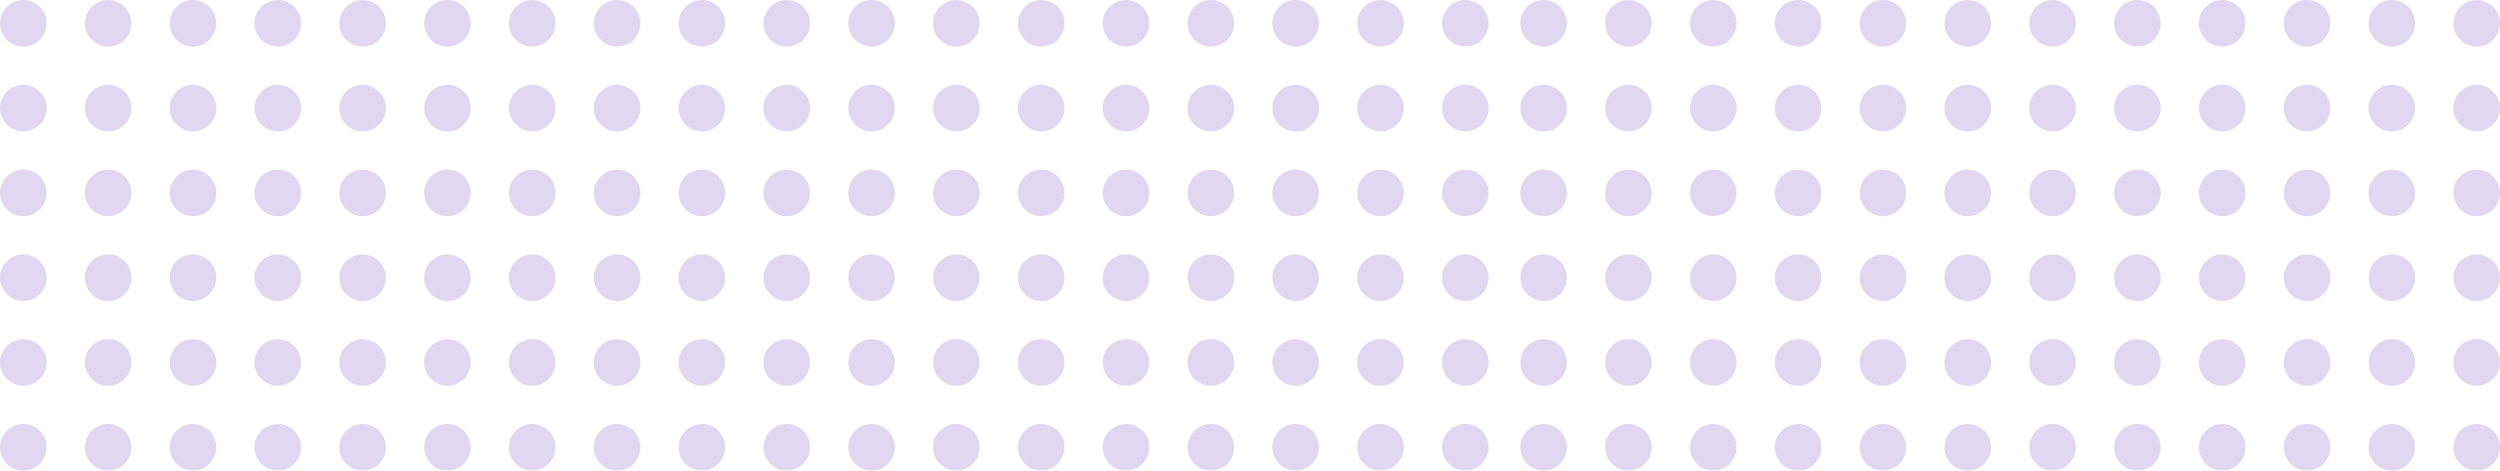 <?xml version="1.0" encoding="UTF-8"?>
<svg width="340px" height="64px" viewBox="0 0 340 64" version="1.1" xmlns="http://www.w3.org/2000/svg" xmlns:xlink="http://www.w3.org/1999/xlink">
    <title>Halftone Copy</title>
    <g id="Symbols" stroke="none" stroke-width="1" fill="none" fill-rule="evenodd" opacity="0.2">
        <path d="M3.172,57.658 C4.924,57.658 6.345,59.077 6.345,60.829 C6.345,62.58 4.924,64 3.172,64 C1.42,64 -1.56319402e-13,62.58 -1.56319402e-13,60.829 C-1.56319402e-13,59.077 1.42,57.658 3.172,57.658 Z M26.244,57.658 C27.996,57.658 29.417,59.077 29.417,60.829 C29.417,62.58 27.996,64 26.244,64 C24.492,64 23.072,62.58 23.072,60.829 C23.072,59.077 24.492,57.658 26.244,57.658 Z M14.708,57.658 C16.46,57.658 17.881,59.077 17.881,60.829 C17.881,62.58 16.46,64 14.708,64 C12.956,64 11.536,62.58 11.536,60.829 C11.536,59.077 12.956,57.658 14.708,57.658 Z M49.316,57.658 C51.068,57.658 52.489,59.077 52.489,60.829 C52.489,62.58 51.068,64 49.316,64 C47.564,64 46.144,62.58 46.144,60.829 C46.144,59.077 47.564,57.658 49.316,57.658 Z M37.78,57.658 C39.532,57.658 40.953,59.077 40.953,60.829 C40.953,62.58 39.532,64 37.78,64 C36.028,64 34.608,62.58 34.608,60.829 C34.608,59.077 36.028,57.658 37.78,57.658 Z M60.852,57.658 C62.604,57.658 64.025,59.077 64.025,60.829 C64.025,62.58 62.604,64 60.852,64 C59.1,64 57.68,62.58 57.68,60.829 C57.68,59.077 59.1,57.658 60.852,57.658 Z M130.068,57.658 C131.82,57.658 133.24,59.077 133.24,60.829 C133.24,62.58 131.82,64 130.068,64 C128.316,64 126.895,62.58 126.895,60.829 C126.895,59.077 128.316,57.658 130.068,57.658 Z M106.996,57.658 C108.748,57.658 110.168,59.077 110.168,60.829 C110.168,62.58 108.748,64 106.996,64 C105.244,64 103.824,62.58 103.824,60.829 C103.824,59.077 105.244,57.658 106.996,57.658 Z M118.532,57.658 C120.284,57.658 121.704,59.077 121.704,60.829 C121.704,62.58 120.284,64 118.532,64 C116.78,64 115.36,62.58 115.36,60.829 C115.36,59.077 116.78,57.658 118.532,57.658 Z M83.924,57.658 C85.676,57.658 87.096,59.077 87.096,60.829 C87.096,62.58 85.676,64 83.924,64 C82.172,64 80.752,62.58 80.752,60.829 C80.752,59.077 82.172,57.658 83.924,57.658 Z M95.46,57.658 C97.212,57.658 98.632,59.077 98.632,60.829 C98.632,62.58 97.212,64 95.46,64 C93.708,64 92.288,62.58 92.288,60.829 C92.288,59.077 93.708,57.658 95.46,57.658 Z M72.388,57.658 C74.14,57.658 75.56,59.077 75.56,60.829 C75.56,62.58 74.14,64 72.388,64 C70.636,64 69.216,62.58 69.216,60.829 C69.216,59.077 70.636,57.658 72.388,57.658 Z M164.676,57.658 C166.428,57.658 167.848,59.077 167.848,60.829 C167.848,62.58 166.428,64 164.676,64 C162.924,64 161.503,62.58 161.503,60.829 C161.503,59.077 162.924,57.658 164.676,57.658 Z M153.14,57.658 C154.892,57.658 156.312,59.077 156.312,60.829 C156.312,62.58 154.892,64 153.14,64 C151.388,64 149.967,62.58 149.967,60.829 C149.967,59.077 151.388,57.658 153.14,57.658 Z M187.748,57.658 C189.5,57.658 190.92,59.077 190.92,60.829 C190.92,62.58 189.5,64 187.748,64 C185.996,64 184.575,62.58 184.575,60.829 C184.575,59.077 185.996,57.658 187.748,57.658 Z M176.212,57.658 C177.964,57.658 179.384,59.077 179.384,60.829 C179.384,62.58 177.964,64 176.212,64 C174.46,64 173.039,62.58 173.039,60.829 C173.039,59.077 174.46,57.658 176.212,57.658 Z M199.284,57.658 C201.036,57.658 202.456,59.077 202.456,60.829 C202.456,62.58 201.036,64 199.284,64 C197.532,64 196.111,62.58 196.111,60.829 C196.111,59.077 197.532,57.658 199.284,57.658 Z M141.604,57.658 C143.356,57.658 144.776,59.077 144.776,60.829 C144.776,62.58 143.356,64 141.604,64 C139.852,64 138.431,62.58 138.431,60.829 C138.431,59.077 139.852,57.658 141.604,57.658 Z M233.004,57.658 C234.756,57.658 236.176,59.077 236.176,60.829 C236.176,62.58 234.756,64 233.004,64 C231.252,64 229.832,62.58 229.832,60.829 C229.832,59.077 231.252,57.658 233.004,57.658 Z M221.468,57.658 C223.22,57.658 224.64,59.077 224.64,60.829 C224.64,62.58 223.22,64 221.468,64 C219.716,64 218.296,62.58 218.296,60.829 C218.296,59.077 219.716,57.658 221.468,57.658 Z M256.076,57.658 C257.828,57.658 259.248,59.077 259.248,60.829 C259.248,62.58 257.828,64 256.076,64 C254.324,64 252.904,62.58 252.904,60.829 C252.904,59.077 254.324,57.658 256.076,57.658 Z M244.54,57.658 C246.292,57.658 247.712,59.077 247.712,60.829 C247.712,62.58 246.292,64 244.54,64 C242.788,64 241.368,62.58 241.368,60.829 C241.368,59.077 242.788,57.658 244.54,57.658 Z M267.612,57.658 C269.364,57.658 270.784,59.077 270.784,60.829 C270.784,62.58 269.364,64 267.612,64 C265.86,64 264.44,62.58 264.44,60.829 C264.44,59.077 265.86,57.658 267.612,57.658 Z M209.932,57.658 C211.684,57.658 213.105,59.077 213.105,60.829 C213.105,62.58 211.684,64 209.932,64 C208.18,64 206.76,62.58 206.76,60.829 C206.76,59.077 208.18,57.658 209.932,57.658 Z M302.22,57.658 C303.972,57.658 305.392,59.077 305.392,60.829 C305.392,62.58 303.972,64 302.22,64 C300.468,64 299.047,62.58 299.047,60.829 C299.047,59.077 300.468,57.658 302.22,57.658 Z M290.684,57.658 C292.436,57.658 293.856,59.077 293.856,60.829 C293.856,62.58 292.436,64 290.684,64 C288.932,64 287.511,62.58 287.511,60.829 C287.511,59.077 288.932,57.658 290.684,57.658 Z M325.292,57.658 C327.044,57.658 328.464,59.077 328.464,60.829 C328.464,62.58 327.044,64 325.292,64 C323.54,64 322.119,62.58 322.119,60.829 C322.119,59.077 323.54,57.658 325.292,57.658 Z M313.756,57.658 C315.508,57.658 316.928,59.077 316.928,60.829 C316.928,62.58 315.508,64 313.756,64 C312.004,64 310.583,62.58 310.583,60.829 C310.583,59.077 312.004,57.658 313.756,57.658 Z M336.828,57.658 C338.58,57.658 340,59.077 340,60.829 C340,62.58 338.58,64 336.828,64 C335.076,64 333.655,62.58 333.655,60.829 C333.655,59.077 335.076,57.658 336.828,57.658 Z M279.148,57.658 C280.9,57.658 282.32,59.077 282.32,60.829 C282.32,62.58 280.9,64 279.148,64 C277.396,64 275.975,62.58 275.975,60.829 C275.975,59.077 277.396,57.658 279.148,57.658 Z M83.924,46.126 C85.676,46.126 87.096,47.546 87.096,49.297 C87.096,51.049 85.676,52.468 83.924,52.468 C82.172,52.468 80.752,51.049 80.752,49.297 C80.752,47.546 82.172,46.126 83.924,46.126 Z M118.532,46.126 C120.284,46.126 121.704,47.546 121.704,49.297 C121.704,51.049 120.284,52.468 118.532,52.468 C116.78,52.468 115.36,51.049 115.36,49.297 C115.36,47.546 116.78,46.126 118.532,46.126 Z M106.996,46.126 C108.748,46.126 110.168,47.546 110.168,49.297 C110.168,51.049 108.748,52.468 106.996,52.468 C105.244,52.468 103.824,51.049 103.824,49.297 C103.824,47.546 105.244,46.126 106.996,46.126 Z M130.068,46.126 C131.82,46.126 133.24,47.546 133.24,49.297 C133.24,51.049 131.82,52.468 130.068,52.468 C128.316,52.468 126.895,51.049 126.895,49.297 C126.895,47.546 128.316,46.126 130.068,46.126 Z M72.388,46.126 C74.14,46.126 75.56,47.546 75.56,49.297 C75.56,51.049 74.14,52.468 72.388,52.468 C70.636,52.468 69.216,51.049 69.216,49.297 C69.216,47.546 70.636,46.126 72.388,46.126 Z M95.46,46.126 C97.212,46.126 98.632,47.546 98.632,49.297 C98.632,51.049 97.212,52.468 95.46,52.468 C93.708,52.468 92.288,51.049 92.288,49.297 C92.288,47.546 93.708,46.126 95.46,46.126 Z M3.172,46.126 C4.924,46.126 6.345,47.546 6.345,49.297 C6.345,51.049 4.924,52.468 3.172,52.468 C1.42,52.468 -1.56319402e-13,51.049 -1.56319402e-13,49.297 C-1.56319402e-13,47.546 1.42,46.126 3.172,46.126 Z M26.244,46.126 C27.996,46.126 29.417,47.546 29.417,49.297 C29.417,51.049 27.996,52.468 26.244,52.468 C24.492,52.468 23.072,51.049 23.072,49.297 C23.072,47.546 24.492,46.126 26.244,46.126 Z M14.708,46.126 C16.46,46.126 17.881,47.546 17.881,49.297 C17.881,51.049 16.46,52.468 14.708,52.468 C12.956,52.468 11.536,51.049 11.536,49.297 C11.536,47.546 12.956,46.126 14.708,46.126 Z M49.316,46.126 C51.068,46.126 52.489,47.546 52.489,49.297 C52.489,51.049 51.068,52.468 49.316,52.468 C47.564,52.468 46.144,51.049 46.144,49.297 C46.144,47.546 47.564,46.126 49.316,46.126 Z M37.78,46.126 C39.532,46.126 40.953,47.546 40.953,49.297 C40.953,51.049 39.532,52.468 37.78,52.468 C36.028,52.468 34.608,51.049 34.608,49.297 C34.608,47.546 36.028,46.126 37.78,46.126 Z M209.932,46.126 C211.684,46.126 213.105,47.546 213.105,49.297 C213.105,51.049 211.684,52.468 209.932,52.468 C208.18,52.468 206.76,51.049 206.76,49.297 C206.76,47.546 208.18,46.126 209.932,46.126 Z M233.004,46.126 C234.756,46.126 236.176,47.546 236.176,49.297 C236.176,51.049 234.756,52.468 233.004,52.468 C231.252,52.468 229.832,51.049 229.832,49.297 C229.832,47.546 231.252,46.126 233.004,46.126 Z M221.468,46.126 C223.22,46.126 224.64,47.546 224.64,49.297 C224.64,51.049 223.22,52.468 221.468,52.468 C219.716,52.468 218.296,51.049 218.296,49.297 C218.296,47.546 219.716,46.126 221.468,46.126 Z M256.076,46.126 C257.828,46.126 259.248,47.546 259.248,49.297 C259.248,51.049 257.828,52.468 256.076,52.468 C254.324,52.468 252.904,51.049 252.904,49.297 C252.904,47.546 254.324,46.126 256.076,46.126 Z M141.604,46.126 C143.356,46.126 144.776,47.546 144.776,49.297 C144.776,51.049 143.356,52.468 141.604,52.468 C139.852,52.468 138.431,51.049 138.431,49.297 C138.431,47.546 139.852,46.126 141.604,46.126 Z M267.612,46.126 C269.364,46.126 270.784,47.546 270.784,49.297 C270.784,51.049 269.364,52.468 267.612,52.468 C265.86,52.468 264.44,51.049 264.44,49.297 C264.44,47.546 265.86,46.126 267.612,46.126 Z M60.852,46.126 C62.604,46.126 64.025,47.546 64.025,49.297 C64.025,51.049 62.604,52.468 60.852,52.468 C59.1,52.468 57.68,51.049 57.68,49.297 C57.68,47.546 59.1,46.126 60.852,46.126 Z M199.284,46.126 C201.036,46.126 202.456,47.546 202.456,49.297 C202.456,51.049 201.036,52.468 199.284,52.468 C197.532,52.468 196.111,51.049 196.111,49.297 C196.111,47.546 197.532,46.126 199.284,46.126 Z M176.212,46.126 C177.964,46.126 179.384,47.546 179.384,49.297 C179.384,51.049 177.964,52.468 176.212,52.468 C174.46,52.468 173.039,51.049 173.039,49.297 C173.039,47.546 174.46,46.126 176.212,46.126 Z M187.748,46.126 C189.5,46.126 190.92,47.546 190.92,49.297 C190.92,51.049 189.5,52.468 187.748,52.468 C185.996,52.468 184.575,51.049 184.575,49.297 C184.575,47.546 185.996,46.126 187.748,46.126 Z M153.14,46.126 C154.892,46.126 156.312,47.546 156.312,49.297 C156.312,51.049 154.892,52.468 153.14,52.468 C151.388,52.468 149.967,51.049 149.967,49.297 C149.967,47.546 151.388,46.126 153.14,46.126 Z M164.676,46.126 C166.428,46.126 167.848,47.546 167.848,49.297 C167.848,51.049 166.428,52.468 164.676,52.468 C162.924,52.468 161.503,51.049 161.503,49.297 C161.503,47.546 162.924,46.126 164.676,46.126 Z M279.148,46.126 C280.9,46.126 282.32,47.546 282.32,49.297 C282.32,51.049 280.9,52.468 279.148,52.468 C277.396,52.468 275.975,51.049 275.975,49.297 C275.975,47.546 277.396,46.126 279.148,46.126 Z M302.22,46.126 C303.972,46.126 305.392,47.546 305.392,49.297 C305.392,51.049 303.972,52.468 302.22,52.468 C300.468,52.468 299.047,51.049 299.047,49.297 C299.047,47.546 300.468,46.126 302.22,46.126 Z M290.684,46.126 C292.436,46.126 293.856,47.546 293.856,49.297 C293.856,51.049 292.436,52.468 290.684,52.468 C288.932,52.468 287.511,51.049 287.511,49.297 C287.511,47.546 288.932,46.126 290.684,46.126 Z M325.292,46.126 C327.044,46.126 328.464,47.546 328.464,49.297 C328.464,51.049 327.044,52.468 325.292,52.468 C323.54,52.468 322.119,51.049 322.119,49.297 C322.119,47.546 323.54,46.126 325.292,46.126 Z M313.756,46.126 C315.508,46.126 316.928,47.546 316.928,49.297 C316.928,51.049 315.508,52.468 313.756,52.468 C312.004,52.468 310.583,51.049 310.583,49.297 C310.583,47.546 312.004,46.126 313.756,46.126 Z M336.828,46.126 C338.58,46.126 340,47.546 340,49.297 C340,51.049 338.58,52.468 336.828,52.468 C335.076,52.468 333.655,51.049 333.655,49.297 C333.655,47.546 335.076,46.126 336.828,46.126 Z M244.54,46.126 C246.292,46.126 247.712,47.546 247.712,49.297 C247.712,51.049 246.292,52.468 244.54,52.468 C242.788,52.468 241.368,51.049 241.368,49.297 C241.368,47.546 242.788,46.126 244.54,46.126 Z M95.46,34.595 C97.212,34.595 98.632,36.014 98.632,37.766 C98.632,39.517 97.212,40.937 95.46,40.937 C93.708,40.937 92.288,39.517 92.288,37.766 C92.288,36.014 93.708,34.595 95.46,34.595 Z M83.924,34.595 C85.676,34.595 87.096,36.014 87.096,37.766 C87.096,39.517 85.676,40.937 83.924,40.937 C82.172,40.937 80.752,39.517 80.752,37.766 C80.752,36.014 82.172,34.595 83.924,34.595 Z M118.532,34.595 C120.284,34.595 121.704,36.014 121.704,37.766 C121.704,39.517 120.284,40.937 118.532,40.937 C116.78,40.937 115.36,39.517 115.36,37.766 C115.36,36.014 116.78,34.595 118.532,34.595 Z M106.996,34.595 C108.748,34.595 110.168,36.014 110.168,37.766 C110.168,39.517 108.748,40.937 106.996,40.937 C105.244,40.937 103.824,39.517 103.824,37.766 C103.824,36.014 105.244,34.595 106.996,34.595 Z M130.068,34.595 C131.82,34.595 133.24,36.014 133.24,37.766 C133.24,39.517 131.82,40.937 130.068,40.937 C128.316,40.937 126.895,39.517 126.895,37.766 C126.895,36.014 128.316,34.595 130.068,34.595 Z M72.388,34.595 C74.14,34.595 75.56,36.014 75.56,37.766 C75.56,39.517 74.14,40.937 72.388,40.937 C70.636,40.937 69.216,39.517 69.216,37.766 C69.216,36.014 70.636,34.595 72.388,34.595 Z M209.932,34.595 C211.684,34.595 213.105,36.014 213.105,37.766 C213.105,39.517 211.684,40.937 209.932,40.937 C208.18,40.937 206.76,39.517 206.76,37.766 C206.76,36.014 208.18,34.595 209.932,34.595 Z M233.004,34.595 C234.756,34.595 236.176,36.014 236.176,37.766 C236.176,39.517 234.756,40.937 233.004,40.937 C231.252,40.937 229.832,39.517 229.832,37.766 C229.832,36.014 231.252,34.595 233.004,34.595 Z M221.468,34.595 C223.22,34.595 224.64,36.014 224.64,37.766 C224.64,39.517 223.22,40.937 221.468,40.937 C219.716,40.937 218.296,39.517 218.296,37.766 C218.296,36.014 219.716,34.595 221.468,34.595 Z M256.076,34.595 C257.828,34.595 259.248,36.014 259.248,37.766 C259.248,39.517 257.828,40.937 256.076,40.937 C254.324,40.937 252.904,39.517 252.904,37.766 C252.904,36.014 254.324,34.595 256.076,34.595 Z M244.54,34.595 C246.292,34.595 247.712,36.014 247.712,37.766 C247.712,39.517 246.292,40.937 244.54,40.937 C242.788,40.937 241.368,39.517 241.368,37.766 C241.368,36.014 242.788,34.595 244.54,34.595 Z M267.612,34.595 C269.364,34.595 270.784,36.014 270.784,37.766 C270.784,39.517 269.364,40.937 267.612,40.937 C265.86,40.937 264.44,39.517 264.44,37.766 C264.44,36.014 265.86,34.595 267.612,34.595 Z M336.828,34.595 C338.58,34.595 340,36.014 340,37.766 C340,39.517 338.58,40.937 336.828,40.937 C335.076,40.937 333.655,39.517 333.655,37.766 C333.655,36.014 335.076,34.595 336.828,34.595 Z M313.756,34.595 C315.508,34.595 316.928,36.014 316.928,37.766 C316.928,39.517 315.508,40.937 313.756,40.937 C312.004,40.937 310.583,39.517 310.583,37.766 C310.583,36.014 312.004,34.595 313.756,34.595 Z M325.292,34.595 C327.044,34.595 328.464,36.014 328.464,37.766 C328.464,39.517 327.044,40.937 325.292,40.937 C323.54,40.937 322.119,39.517 322.119,37.766 C322.119,36.014 323.54,34.595 325.292,34.595 Z M290.684,34.595 C292.436,34.595 293.856,36.014 293.856,37.766 C293.856,39.517 292.436,40.937 290.684,40.937 C288.932,40.937 287.511,39.517 287.511,37.766 C287.511,36.014 288.932,34.595 290.684,34.595 Z M302.22,34.595 C303.972,34.595 305.392,36.014 305.392,37.766 C305.392,39.517 303.972,40.937 302.22,40.937 C300.468,40.937 299.047,39.517 299.047,37.766 C299.047,36.014 300.468,34.595 302.22,34.595 Z M279.148,34.595 C280.9,34.595 282.32,36.014 282.32,37.766 C282.32,39.517 280.9,40.937 279.148,40.937 C277.396,40.937 275.975,39.517 275.975,37.766 C275.975,36.014 277.396,34.595 279.148,34.595 Z M60.852,34.595 C62.604,34.595 64.025,36.014 64.025,37.766 C64.025,39.517 62.604,40.937 60.852,40.937 C59.1,40.937 57.68,39.517 57.68,37.766 C57.68,36.014 59.1,34.595 60.852,34.595 Z M37.78,34.595 C39.532,34.595 40.953,36.014 40.953,37.766 C40.953,39.517 39.532,40.937 37.78,40.937 C36.028,40.937 34.608,39.517 34.608,37.766 C34.608,36.014 36.028,34.595 37.78,34.595 Z M49.316,34.595 C51.068,34.595 52.489,36.014 52.489,37.766 C52.489,39.517 51.068,40.937 49.316,40.937 C47.564,40.937 46.144,39.517 46.144,37.766 C46.144,36.014 47.564,34.595 49.316,34.595 Z M14.708,34.595 C16.46,34.595 17.881,36.014 17.881,37.766 C17.881,39.517 16.46,40.937 14.708,40.937 C12.956,40.937 11.536,39.517 11.536,37.766 C11.536,36.014 12.956,34.595 14.708,34.595 Z M26.244,34.595 C27.996,34.595 29.417,36.014 29.417,37.766 C29.417,39.517 27.996,40.937 26.244,40.937 C24.492,40.937 23.072,39.517 23.072,37.766 C23.072,36.014 24.492,34.595 26.244,34.595 Z M199.284,34.595 C201.036,34.595 202.456,36.014 202.456,37.766 C202.456,39.517 201.036,40.937 199.284,40.937 C197.532,40.937 196.111,39.517 196.111,37.766 C196.111,36.014 197.532,34.595 199.284,34.595 Z M176.212,34.595 C177.964,34.595 179.384,36.014 179.384,37.766 C179.384,39.517 177.964,40.937 176.212,40.937 C174.46,40.937 173.039,39.517 173.039,37.766 C173.039,36.014 174.46,34.595 176.212,34.595 Z M187.748,34.595 C189.5,34.595 190.92,36.014 190.92,37.766 C190.92,39.517 189.5,40.937 187.748,40.937 C185.996,40.937 184.575,39.517 184.575,37.766 C184.575,36.014 185.996,34.595 187.748,34.595 Z M153.14,34.595 C154.892,34.595 156.312,36.014 156.312,37.766 C156.312,39.517 154.892,40.937 153.14,40.937 C151.388,40.937 149.967,39.517 149.967,37.766 C149.967,36.014 151.388,34.595 153.14,34.595 Z M164.676,34.595 C166.428,34.595 167.848,36.014 167.848,37.766 C167.848,39.517 166.428,40.937 164.676,40.937 C162.924,40.937 161.503,39.517 161.503,37.766 C161.503,36.014 162.924,34.595 164.676,34.595 Z M3.172,34.595 C4.924,34.595 6.345,36.014 6.345,37.766 C6.345,39.517 4.924,40.937 3.172,40.937 C1.42,40.937 -1.56319402e-13,39.517 -1.56319402e-13,37.766 C-1.56319402e-13,36.014 1.42,34.595 3.172,34.595 Z M141.604,34.595 C143.356,34.595 144.776,36.014 144.776,37.766 C144.776,39.517 143.356,40.937 141.604,40.937 C139.852,40.937 138.431,39.517 138.431,37.766 C138.431,36.014 139.852,34.595 141.604,34.595 Z M164.676,23.063 C166.428,23.063 167.848,24.483 167.848,26.234 C167.848,27.986 166.428,29.405 164.676,29.405 C162.924,29.405 161.503,27.986 161.503,26.234 C161.503,24.483 162.924,23.063 164.676,23.063 Z M199.284,23.063 C201.036,23.063 202.456,24.483 202.456,26.234 C202.456,27.986 201.036,29.405 199.284,29.405 C197.532,29.405 196.111,27.986 196.111,26.234 C196.111,24.483 197.532,23.063 199.284,23.063 Z M153.14,23.063 C154.892,23.063 156.312,24.483 156.312,26.234 C156.312,27.986 154.892,29.405 153.14,29.405 C151.388,29.405 149.967,27.986 149.967,26.234 C149.967,24.483 151.388,23.063 153.14,23.063 Z M176.212,23.063 C177.964,23.063 179.384,24.483 179.384,26.234 C179.384,27.986 177.964,29.405 176.212,29.405 C174.46,29.405 173.039,27.986 173.039,26.234 C173.039,24.483 174.46,23.063 176.212,23.063 Z M141.604,23.063 C143.356,23.063 144.776,24.483 144.776,26.234 C144.776,27.986 143.356,29.405 141.604,29.405 C139.852,29.405 138.431,27.986 138.431,26.234 C138.431,24.483 139.852,23.063 141.604,23.063 Z M3.172,23.063 C4.924,23.063 6.345,24.483 6.345,26.234 C6.345,27.986 4.924,29.405 3.172,29.405 C1.42,29.405 -1.56319402e-13,27.986 -1.56319402e-13,26.234 C-1.56319402e-13,24.483 1.42,23.063 3.172,23.063 Z M26.244,23.063 C27.996,23.063 29.417,24.483 29.417,26.234 C29.417,27.986 27.996,29.405 26.244,29.405 C24.492,29.405 23.072,27.986 23.072,26.234 C23.072,24.483 24.492,23.063 26.244,23.063 Z M60.852,23.063 C62.604,23.063 64.025,24.483 64.025,26.234 C64.025,27.986 62.604,29.405 60.852,29.405 C59.1,29.405 57.68,27.986 57.68,26.234 C57.68,24.483 59.1,23.063 60.852,23.063 Z M14.708,23.063 C16.46,23.063 17.881,24.483 17.881,26.234 C17.881,27.986 16.46,29.405 14.708,29.405 C12.956,29.405 11.536,27.986 11.536,26.234 C11.536,24.483 12.956,23.063 14.708,23.063 Z M37.78,23.063 C39.532,23.063 40.953,24.483 40.953,26.234 C40.953,27.986 39.532,29.405 37.78,29.405 C36.028,29.405 34.608,27.986 34.608,26.234 C34.608,24.483 36.028,23.063 37.78,23.063 Z M187.748,23.063 C189.5,23.063 190.92,24.483 190.92,26.234 C190.92,27.986 189.5,29.405 187.748,29.405 C185.996,29.405 184.575,27.986 184.575,26.234 C184.575,24.483 185.996,23.063 187.748,23.063 Z M72.388,23.063 C74.14,23.063 75.56,24.483 75.56,26.234 C75.56,27.986 74.14,29.405 72.388,29.405 C70.636,29.405 69.216,27.986 69.216,26.234 C69.216,24.483 70.636,23.063 72.388,23.063 Z M106.996,23.063 C108.748,23.063 110.168,24.483 110.168,26.234 C110.168,27.986 108.748,29.405 106.996,29.405 C105.244,29.405 103.824,27.986 103.824,26.234 C103.824,24.483 105.244,23.063 106.996,23.063 Z M83.924,23.063 C85.676,23.063 87.096,24.483 87.096,26.234 C87.096,27.986 85.676,29.405 83.924,29.405 C82.172,29.405 80.752,27.986 80.752,26.234 C80.752,24.483 82.172,23.063 83.924,23.063 Z M130.068,23.063 C131.82,23.063 133.24,24.483 133.24,26.234 C133.24,27.986 131.82,29.405 130.068,29.405 C128.316,29.405 126.895,27.986 126.895,26.234 C126.895,24.483 128.316,23.063 130.068,23.063 Z M95.46,23.063 C97.212,23.063 98.632,24.483 98.632,26.234 C98.632,27.986 97.212,29.405 95.46,29.405 C93.708,29.405 92.288,27.986 92.288,26.234 C92.288,24.483 93.708,23.063 95.46,23.063 Z M118.532,23.063 C120.284,23.063 121.704,24.483 121.704,26.234 C121.704,27.986 120.284,29.405 118.532,29.405 C116.78,29.405 115.36,27.986 115.36,26.234 C115.36,24.483 116.78,23.063 118.532,23.063 Z M209.932,23.063 C211.684,23.063 213.105,24.483 213.105,26.234 C213.105,27.986 211.684,29.405 209.932,29.405 C208.18,29.405 206.76,27.986 206.76,26.234 C206.76,24.483 208.18,23.063 209.932,23.063 Z M244.54,23.063 C246.292,23.063 247.712,24.483 247.712,26.234 C247.712,27.986 246.292,29.405 244.54,29.405 C242.788,29.405 241.368,27.986 241.368,26.234 C241.368,24.483 242.788,23.063 244.54,23.063 Z M221.468,23.063 C223.22,23.063 224.64,24.483 224.64,26.234 C224.64,27.986 223.22,29.405 221.468,29.405 C219.716,29.405 218.296,27.986 218.296,26.234 C218.296,24.483 219.716,23.063 221.468,23.063 Z M267.612,23.063 C269.364,23.063 270.784,24.483 270.784,26.234 C270.784,27.986 269.364,29.405 267.612,29.405 C265.86,29.405 264.44,27.986 264.44,26.234 C264.44,24.483 265.86,23.063 267.612,23.063 Z M233.004,23.063 C234.756,23.063 236.176,24.483 236.176,26.234 C236.176,27.986 234.756,29.405 233.004,29.405 C231.252,29.405 229.832,27.986 229.832,26.234 C229.832,24.483 231.252,23.063 233.004,23.063 Z M256.076,23.063 C257.828,23.063 259.248,24.483 259.248,26.234 C259.248,27.986 257.828,29.405 256.076,29.405 C254.324,29.405 252.904,27.986 252.904,26.234 C252.904,24.483 254.324,23.063 256.076,23.063 Z M279.148,23.063 C280.9,23.063 282.32,24.483 282.32,26.234 C282.32,27.986 280.9,29.405 279.148,29.405 C277.396,29.405 275.975,27.986 275.975,26.234 C275.975,24.483 277.396,23.063 279.148,23.063 Z M313.756,23.063 C315.508,23.063 316.928,24.483 316.928,26.234 C316.928,27.986 315.508,29.405 313.756,29.405 C312.004,29.405 310.583,27.986 310.583,26.234 C310.583,24.483 312.004,23.063 313.756,23.063 Z M290.684,23.063 C292.436,23.063 293.856,24.483 293.856,26.234 C293.856,27.986 292.436,29.405 290.684,29.405 C288.932,29.405 287.511,27.986 287.511,26.234 C287.511,24.483 288.932,23.063 290.684,23.063 Z M336.828,23.063 C338.58,23.063 340,24.483 340,26.234 C340,27.986 338.58,29.405 336.828,29.405 C335.076,29.405 333.655,27.986 333.655,26.234 C333.655,24.483 335.076,23.063 336.828,23.063 Z M302.22,23.063 C303.972,23.063 305.392,24.483 305.392,26.234 C305.392,27.986 303.972,29.405 302.22,29.405 C300.468,29.405 299.047,27.986 299.047,26.234 C299.047,24.483 300.468,23.063 302.22,23.063 Z M325.292,23.063 C327.044,23.063 328.464,24.483 328.464,26.234 C328.464,27.986 327.044,29.405 325.292,29.405 C323.54,29.405 322.119,27.986 322.119,26.234 C322.119,24.483 323.54,23.063 325.292,23.063 Z M49.316,23.063 C51.068,23.063 52.489,24.483 52.489,26.234 C52.489,27.986 51.068,29.405 49.316,29.405 C47.564,29.405 46.144,27.986 46.144,26.234 C46.144,24.483 47.564,23.063 49.316,23.063 Z M130.068,11.532 C131.82,11.532 133.24,12.951 133.24,14.703 C133.24,16.454 131.82,17.874 130.068,17.874 C128.316,17.874 126.895,16.454 126.895,14.703 C126.895,12.951 128.316,11.532 130.068,11.532 Z M313.756,11.532 C315.508,11.532 316.928,12.951 316.928,14.703 C316.928,16.454 315.508,17.874 313.756,17.874 C312.004,17.874 310.583,16.454 310.583,14.703 C310.583,12.951 312.004,11.532 313.756,11.532 Z M325.292,11.532 C327.044,11.532 328.464,12.951 328.464,14.703 C328.464,16.454 327.044,17.874 325.292,17.874 C323.54,17.874 322.119,16.454 322.119,14.703 C322.119,12.951 323.54,11.532 325.292,11.532 Z M290.684,11.532 C292.436,11.532 293.856,12.951 293.856,14.703 C293.856,16.454 292.436,17.874 290.684,17.874 C288.932,17.874 287.511,16.454 287.511,14.703 C287.511,12.951 288.932,11.532 290.684,11.532 Z M302.22,11.532 C303.972,11.532 305.392,12.951 305.392,14.703 C305.392,16.454 303.972,17.874 302.22,17.874 C300.468,17.874 299.047,16.454 299.047,14.703 C299.047,12.951 300.468,11.532 302.22,11.532 Z M279.148,11.532 C280.9,11.532 282.32,12.951 282.32,14.703 C282.32,16.454 280.9,17.874 279.148,17.874 C277.396,17.874 275.975,16.454 275.975,14.703 C275.975,12.951 277.396,11.532 279.148,11.532 Z M106.996,11.532 C108.748,11.532 110.168,12.951 110.168,14.703 C110.168,16.454 108.748,17.874 106.996,17.874 C105.244,17.874 103.824,16.454 103.824,14.703 C103.824,12.951 105.244,11.532 106.996,11.532 Z M118.532,11.532 C120.284,11.532 121.704,12.951 121.704,14.703 C121.704,16.454 120.284,17.874 118.532,17.874 C116.78,17.874 115.36,16.454 115.36,14.703 C115.36,12.951 116.78,11.532 118.532,11.532 Z M83.924,11.532 C85.676,11.532 87.096,12.951 87.096,14.703 C87.096,16.454 85.676,17.874 83.924,17.874 C82.172,17.874 80.752,16.454 80.752,14.703 C80.752,12.951 82.172,11.532 83.924,11.532 Z M95.46,11.532 C97.212,11.532 98.632,12.951 98.632,14.703 C98.632,16.454 97.212,17.874 95.46,17.874 C93.708,17.874 92.288,16.454 92.288,14.703 C92.288,12.951 93.708,11.532 95.46,11.532 Z M49.316,11.532 C51.068,11.532 52.489,12.951 52.489,14.703 C52.489,16.454 51.068,17.874 49.316,17.874 C47.564,17.874 46.144,16.454 46.144,14.703 C46.144,12.951 47.564,11.532 49.316,11.532 Z M60.852,11.532 C62.604,11.532 64.025,12.951 64.025,14.703 C64.025,16.454 62.604,17.874 60.852,17.874 C59.1,17.874 57.68,16.454 57.68,14.703 C57.68,12.951 59.1,11.532 60.852,11.532 Z M3.172,11.532 C4.924,11.532 6.345,12.951 6.345,14.703 C6.345,16.454 4.924,17.874 3.172,17.874 C1.42,17.874 -1.56319402e-13,16.454 -1.56319402e-13,14.703 C-1.56319402e-13,12.951 1.42,11.532 3.172,11.532 Z M26.244,11.532 C27.996,11.532 29.417,12.951 29.417,14.703 C29.417,16.454 27.996,17.874 26.244,17.874 C24.492,17.874 23.072,16.454 23.072,14.703 C23.072,12.951 24.492,11.532 26.244,11.532 Z M141.604,11.532 C143.356,11.532 144.776,12.951 144.776,14.703 C144.776,16.454 143.356,17.874 141.604,17.874 C139.852,17.874 138.431,16.454 138.431,14.703 C138.431,12.951 139.852,11.532 141.604,11.532 Z M164.676,11.532 C166.428,11.532 167.848,12.951 167.848,14.703 C167.848,16.454 166.428,17.874 164.676,17.874 C162.924,17.874 161.503,16.454 161.503,14.703 C161.503,12.951 162.924,11.532 164.676,11.532 Z M153.14,11.532 C154.892,11.532 156.312,12.951 156.312,14.703 C156.312,16.454 154.892,17.874 153.14,17.874 C151.388,17.874 149.967,16.454 149.967,14.703 C149.967,12.951 151.388,11.532 153.14,11.532 Z M187.748,11.532 C189.5,11.532 190.92,12.951 190.92,14.703 C190.92,16.454 189.5,17.874 187.748,17.874 C185.996,17.874 184.575,16.454 184.575,14.703 C184.575,12.951 185.996,11.532 187.748,11.532 Z M176.212,11.532 C177.964,11.532 179.384,12.951 179.384,14.703 C179.384,16.454 177.964,17.874 176.212,17.874 C174.46,17.874 173.039,16.454 173.039,14.703 C173.039,12.951 174.46,11.532 176.212,11.532 Z M199.284,11.532 C201.036,11.532 202.456,12.951 202.456,14.703 C202.456,16.454 201.036,17.874 199.284,17.874 C197.532,17.874 196.111,16.454 196.111,14.703 C196.111,12.951 197.532,11.532 199.284,11.532 Z M14.708,11.532 C16.46,11.532 17.881,12.951 17.881,14.703 C17.881,16.454 16.46,17.874 14.708,17.874 C12.956,17.874 11.536,16.454 11.536,14.703 C11.536,12.951 12.956,11.532 14.708,11.532 Z M209.932,11.532 C211.684,11.532 213.105,12.951 213.105,14.703 C213.105,16.454 211.684,17.874 209.932,17.874 C208.18,17.874 206.76,16.454 206.76,14.703 C206.76,12.951 208.18,11.532 209.932,11.532 Z M233.004,11.532 C234.756,11.532 236.176,12.951 236.176,14.703 C236.176,16.454 234.756,17.874 233.004,17.874 C231.252,17.874 229.832,16.454 229.832,14.703 C229.832,12.951 231.252,11.532 233.004,11.532 Z M221.468,11.532 C223.22,11.532 224.64,12.951 224.64,14.703 C224.64,16.454 223.22,17.874 221.468,17.874 C219.716,17.874 218.296,16.454 218.296,14.703 C218.296,12.951 219.716,11.532 221.468,11.532 Z M256.076,11.532 C257.828,11.532 259.248,12.951 259.248,14.703 C259.248,16.454 257.828,17.874 256.076,17.874 C254.324,17.874 252.904,16.454 252.904,14.703 C252.904,12.951 254.324,11.532 256.076,11.532 Z M244.54,11.532 C246.292,11.532 247.712,12.951 247.712,14.703 C247.712,16.454 246.292,17.874 244.54,17.874 C242.788,17.874 241.368,16.454 241.368,14.703 C241.368,12.951 242.788,11.532 244.54,11.532 Z M267.612,11.532 C269.364,11.532 270.784,12.951 270.784,14.703 C270.784,16.454 269.364,17.874 267.612,17.874 C265.86,17.874 264.44,16.454 264.44,14.703 C264.44,12.951 265.86,11.532 267.612,11.532 Z M37.78,11.532 C39.532,11.532 40.953,12.951 40.953,14.703 C40.953,16.454 39.532,17.874 37.78,17.874 C36.028,17.874 34.608,16.454 34.608,14.703 C34.608,12.951 36.028,11.532 37.78,11.532 Z M72.388,11.532 C74.14,11.532 75.56,12.951 75.56,14.703 C75.56,16.454 74.14,17.874 72.388,17.874 C70.636,17.874 69.216,16.454 69.216,14.703 C69.216,12.951 70.636,11.532 72.388,11.532 Z M336.828,11.532 C338.58,11.532 340,12.951 340,14.703 C340,16.454 338.58,17.874 336.828,17.874 C335.076,17.874 333.655,16.454 333.655,14.703 C333.655,12.951 335.076,11.532 336.828,11.532 Z M267.612,7.10542736e-15 C269.364,7.10542736e-15 270.784,1.42 270.784,3.171 C270.784,4.923 269.364,6.342 267.612,6.342 C265.86,6.342 264.44,4.923 264.44,3.171 C264.44,1.42 265.86,7.10542736e-15 267.612,7.10542736e-15 Z M244.54,7.10542736e-15 C246.292,7.10542736e-15 247.712,1.42 247.712,3.171 C247.712,4.923 246.292,6.342 244.54,6.342 C242.788,6.342 241.368,4.923 241.368,3.171 C241.368,1.42 242.788,7.10542736e-15 244.54,7.10542736e-15 Z M256.076,7.10542736e-15 C257.828,7.10542736e-15 259.248,1.42 259.248,3.171 C259.248,4.923 257.828,6.342 256.076,6.342 C254.324,6.342 252.904,4.923 252.904,3.171 C252.904,1.42 254.324,7.10542736e-15 256.076,7.10542736e-15 Z M221.468,7.10542736e-15 C223.22,7.10542736e-15 224.64,1.42 224.64,3.171 C224.64,4.923 223.22,6.342 221.468,6.342 C219.716,6.342 218.296,4.923 218.296,3.171 C218.296,1.42 219.716,7.10542736e-15 221.468,7.10542736e-15 Z M233.004,7.10542736e-15 C234.756,7.10542736e-15 236.176,1.42 236.176,3.171 C236.176,4.923 234.756,6.342 233.004,6.342 C231.252,6.342 229.832,4.923 229.832,3.171 C229.832,1.42 231.252,7.10542736e-15 233.004,7.10542736e-15 Z M209.932,7.10542736e-15 C211.684,7.10542736e-15 213.105,1.42 213.105,3.171 C213.105,4.923 211.684,6.342 209.932,6.342 C208.18,6.342 206.76,4.923 206.76,3.171 C206.76,1.42 208.18,7.10542736e-15 209.932,7.10542736e-15 Z M72.388,7.10542736e-15 C74.14,7.10542736e-15 75.56,1.42 75.56,3.171 C75.56,4.923 74.14,6.342 72.388,6.342 C70.636,6.342 69.216,4.923 69.216,3.171 C69.216,1.42 70.636,7.10542736e-15 72.388,7.10542736e-15 Z M95.46,7.10542736e-15 C97.212,7.10542736e-15 98.632,1.42 98.632,3.171 C98.632,4.923 97.212,6.342 95.46,6.342 C93.708,6.342 92.288,4.923 92.288,3.171 C92.288,1.42 93.708,7.10542736e-15 95.46,7.10542736e-15 Z M83.924,7.10542736e-15 C85.676,7.10542736e-15 87.096,1.42 87.096,3.171 C87.096,4.923 85.676,6.342 83.924,6.342 C82.172,6.342 80.752,4.923 80.752,3.171 C80.752,1.42 82.172,7.10542736e-15 83.924,7.10542736e-15 Z M118.532,7.10542736e-15 C120.284,7.10542736e-15 121.704,1.42 121.704,3.171 C121.704,4.923 120.284,6.342 118.532,6.342 C116.78,6.342 115.36,4.923 115.36,3.171 C115.36,1.42 116.78,7.10542736e-15 118.532,7.10542736e-15 Z M141.604,7.10542736e-15 C143.356,7.10542736e-15 144.776,1.42 144.776,3.171 C144.776,4.923 143.356,6.342 141.604,6.342 C139.852,6.342 138.431,4.923 138.431,3.171 C138.431,1.42 139.852,7.10542736e-15 141.604,7.10542736e-15 Z M164.676,7.10542736e-15 C166.428,7.10542736e-15 167.848,1.42 167.848,3.171 C167.848,4.923 166.428,6.342 164.676,6.342 C162.924,6.342 161.503,4.923 161.503,3.171 C161.503,1.42 162.924,7.10542736e-15 164.676,7.10542736e-15 Z M26.244,7.10542736e-15 C27.996,7.10542736e-15 29.417,1.42 29.417,3.171 C29.417,4.923 27.996,6.342 26.244,6.342 C24.492,6.342 23.072,4.923 23.072,3.171 C23.072,1.42 24.492,7.10542736e-15 26.244,7.10542736e-15 Z M153.14,7.10542736e-15 C154.892,7.10542736e-15 156.312,1.42 156.312,3.171 C156.312,4.923 154.892,6.342 153.14,6.342 C151.388,6.342 149.967,4.923 149.967,3.171 C149.967,1.42 151.388,7.10542736e-15 153.14,7.10542736e-15 Z M187.748,7.10542736e-15 C189.5,7.10542736e-15 190.92,1.42 190.92,3.171 C190.92,4.923 189.5,6.342 187.748,6.342 C185.996,6.342 184.575,4.923 184.575,3.171 C184.575,1.42 185.996,7.10542736e-15 187.748,7.10542736e-15 Z M176.212,7.10542736e-15 C177.964,7.10542736e-15 179.384,1.42 179.384,3.171 C179.384,4.923 177.964,6.342 176.212,6.342 C174.46,6.342 173.039,4.923 173.039,3.171 C173.039,1.42 174.46,7.10542736e-15 176.212,7.10542736e-15 Z M199.284,7.10542736e-15 C201.036,7.10542736e-15 202.456,1.42 202.456,3.171 C202.456,4.923 201.036,6.342 199.284,6.342 C197.532,6.342 196.111,4.923 196.111,3.171 C196.111,1.42 197.532,7.10542736e-15 199.284,7.10542736e-15 Z M14.708,7.10542736e-15 C16.46,7.10542736e-15 17.881,1.42 17.881,3.171 C17.881,4.923 16.46,6.342 14.708,6.342 C12.956,6.342 11.536,4.923 11.536,3.171 C11.536,1.42 12.956,7.10542736e-15 14.708,7.10542736e-15 Z M49.316,7.10542736e-15 C51.068,7.10542736e-15 52.489,1.42 52.489,3.171 C52.489,4.923 51.068,6.342 49.316,6.342 C47.564,6.342 46.144,4.923 46.144,3.171 C46.144,1.42 47.564,7.10542736e-15 49.316,7.10542736e-15 Z M37.78,7.10542736e-15 C39.532,7.10542736e-15 40.953,1.42 40.953,3.171 C40.953,4.923 39.532,6.342 37.78,6.342 C36.028,6.342 34.608,4.923 34.608,3.171 C34.608,1.42 36.028,7.10542736e-15 37.78,7.10542736e-15 Z M60.852,7.10542736e-15 C62.604,7.10542736e-15 64.025,1.42 64.025,3.171 C64.025,4.923 62.604,6.342 60.852,6.342 C59.1,6.342 57.68,4.923 57.68,3.171 C57.68,1.42 59.1,7.10542736e-15 60.852,7.10542736e-15 Z M130.068,7.10542736e-15 C131.82,7.10542736e-15 133.24,1.42 133.24,3.171 C133.24,4.923 131.82,6.342 130.068,6.342 C128.316,6.342 126.895,4.923 126.895,3.171 C126.895,1.42 128.316,7.10542736e-15 130.068,7.10542736e-15 Z M106.996,7.10542736e-15 C108.748,7.10542736e-15 110.168,1.42 110.168,3.171 C110.168,4.923 108.748,6.342 106.996,6.342 C105.244,6.342 103.824,4.923 103.824,3.171 C103.824,1.42 105.244,7.10542736e-15 106.996,7.10542736e-15 Z M3.172,7.10542736e-15 C4.924,7.10542736e-15 6.345,1.42 6.345,3.171 C6.345,4.923 4.924,6.342 3.172,6.342 C1.42,6.342 -1.56319402e-13,4.923 -1.56319402e-13,3.171 C-1.56319402e-13,1.42 1.42,7.10542736e-15 3.172,7.10542736e-15 Z M279.148,7.10542736e-15 C280.9,7.10542736e-15 282.32,1.42 282.32,3.171 C282.32,4.923 280.9,6.342 279.148,6.342 C277.396,6.342 275.975,4.923 275.975,3.171 C275.975,1.42 277.396,7.10542736e-15 279.148,7.10542736e-15 Z M302.22,7.10542736e-15 C303.972,7.10542736e-15 305.392,1.42 305.392,3.171 C305.392,4.923 303.972,6.342 302.22,6.342 C300.468,6.342 299.047,4.923 299.047,3.171 C299.047,1.42 300.468,7.10542736e-15 302.22,7.10542736e-15 Z M290.684,7.10542736e-15 C292.436,7.10542736e-15 293.856,1.42 293.856,3.171 C293.856,4.923 292.436,6.342 290.684,6.342 C288.932,6.342 287.511,4.923 287.511,3.171 C287.511,1.42 288.932,7.10542736e-15 290.684,7.10542736e-15 Z M325.292,7.10542736e-15 C327.044,7.10542736e-15 328.464,1.42 328.464,3.171 C328.464,4.923 327.044,6.342 325.292,6.342 C323.54,6.342 322.119,4.923 322.119,3.171 C322.119,1.42 323.54,7.10542736e-15 325.292,7.10542736e-15 Z M313.756,7.10542736e-15 C315.508,7.10542736e-15 316.928,1.42 316.928,3.171 C316.928,4.923 315.508,6.342 313.756,6.342 C312.004,6.342 310.583,4.923 310.583,3.171 C310.583,1.42 312.004,7.10542736e-15 313.756,7.10542736e-15 Z M336.828,7.10542736e-15 C338.58,7.10542736e-15 340,1.42 340,3.171 C340,4.923 338.58,6.342 336.828,6.342 C335.076,6.342 333.655,4.923 333.655,3.171 C333.655,1.42 335.076,7.10542736e-15 336.828,7.10542736e-15 Z" id="Halftone-Copy" fill="#7038B6"></path>
    </g>
</svg>